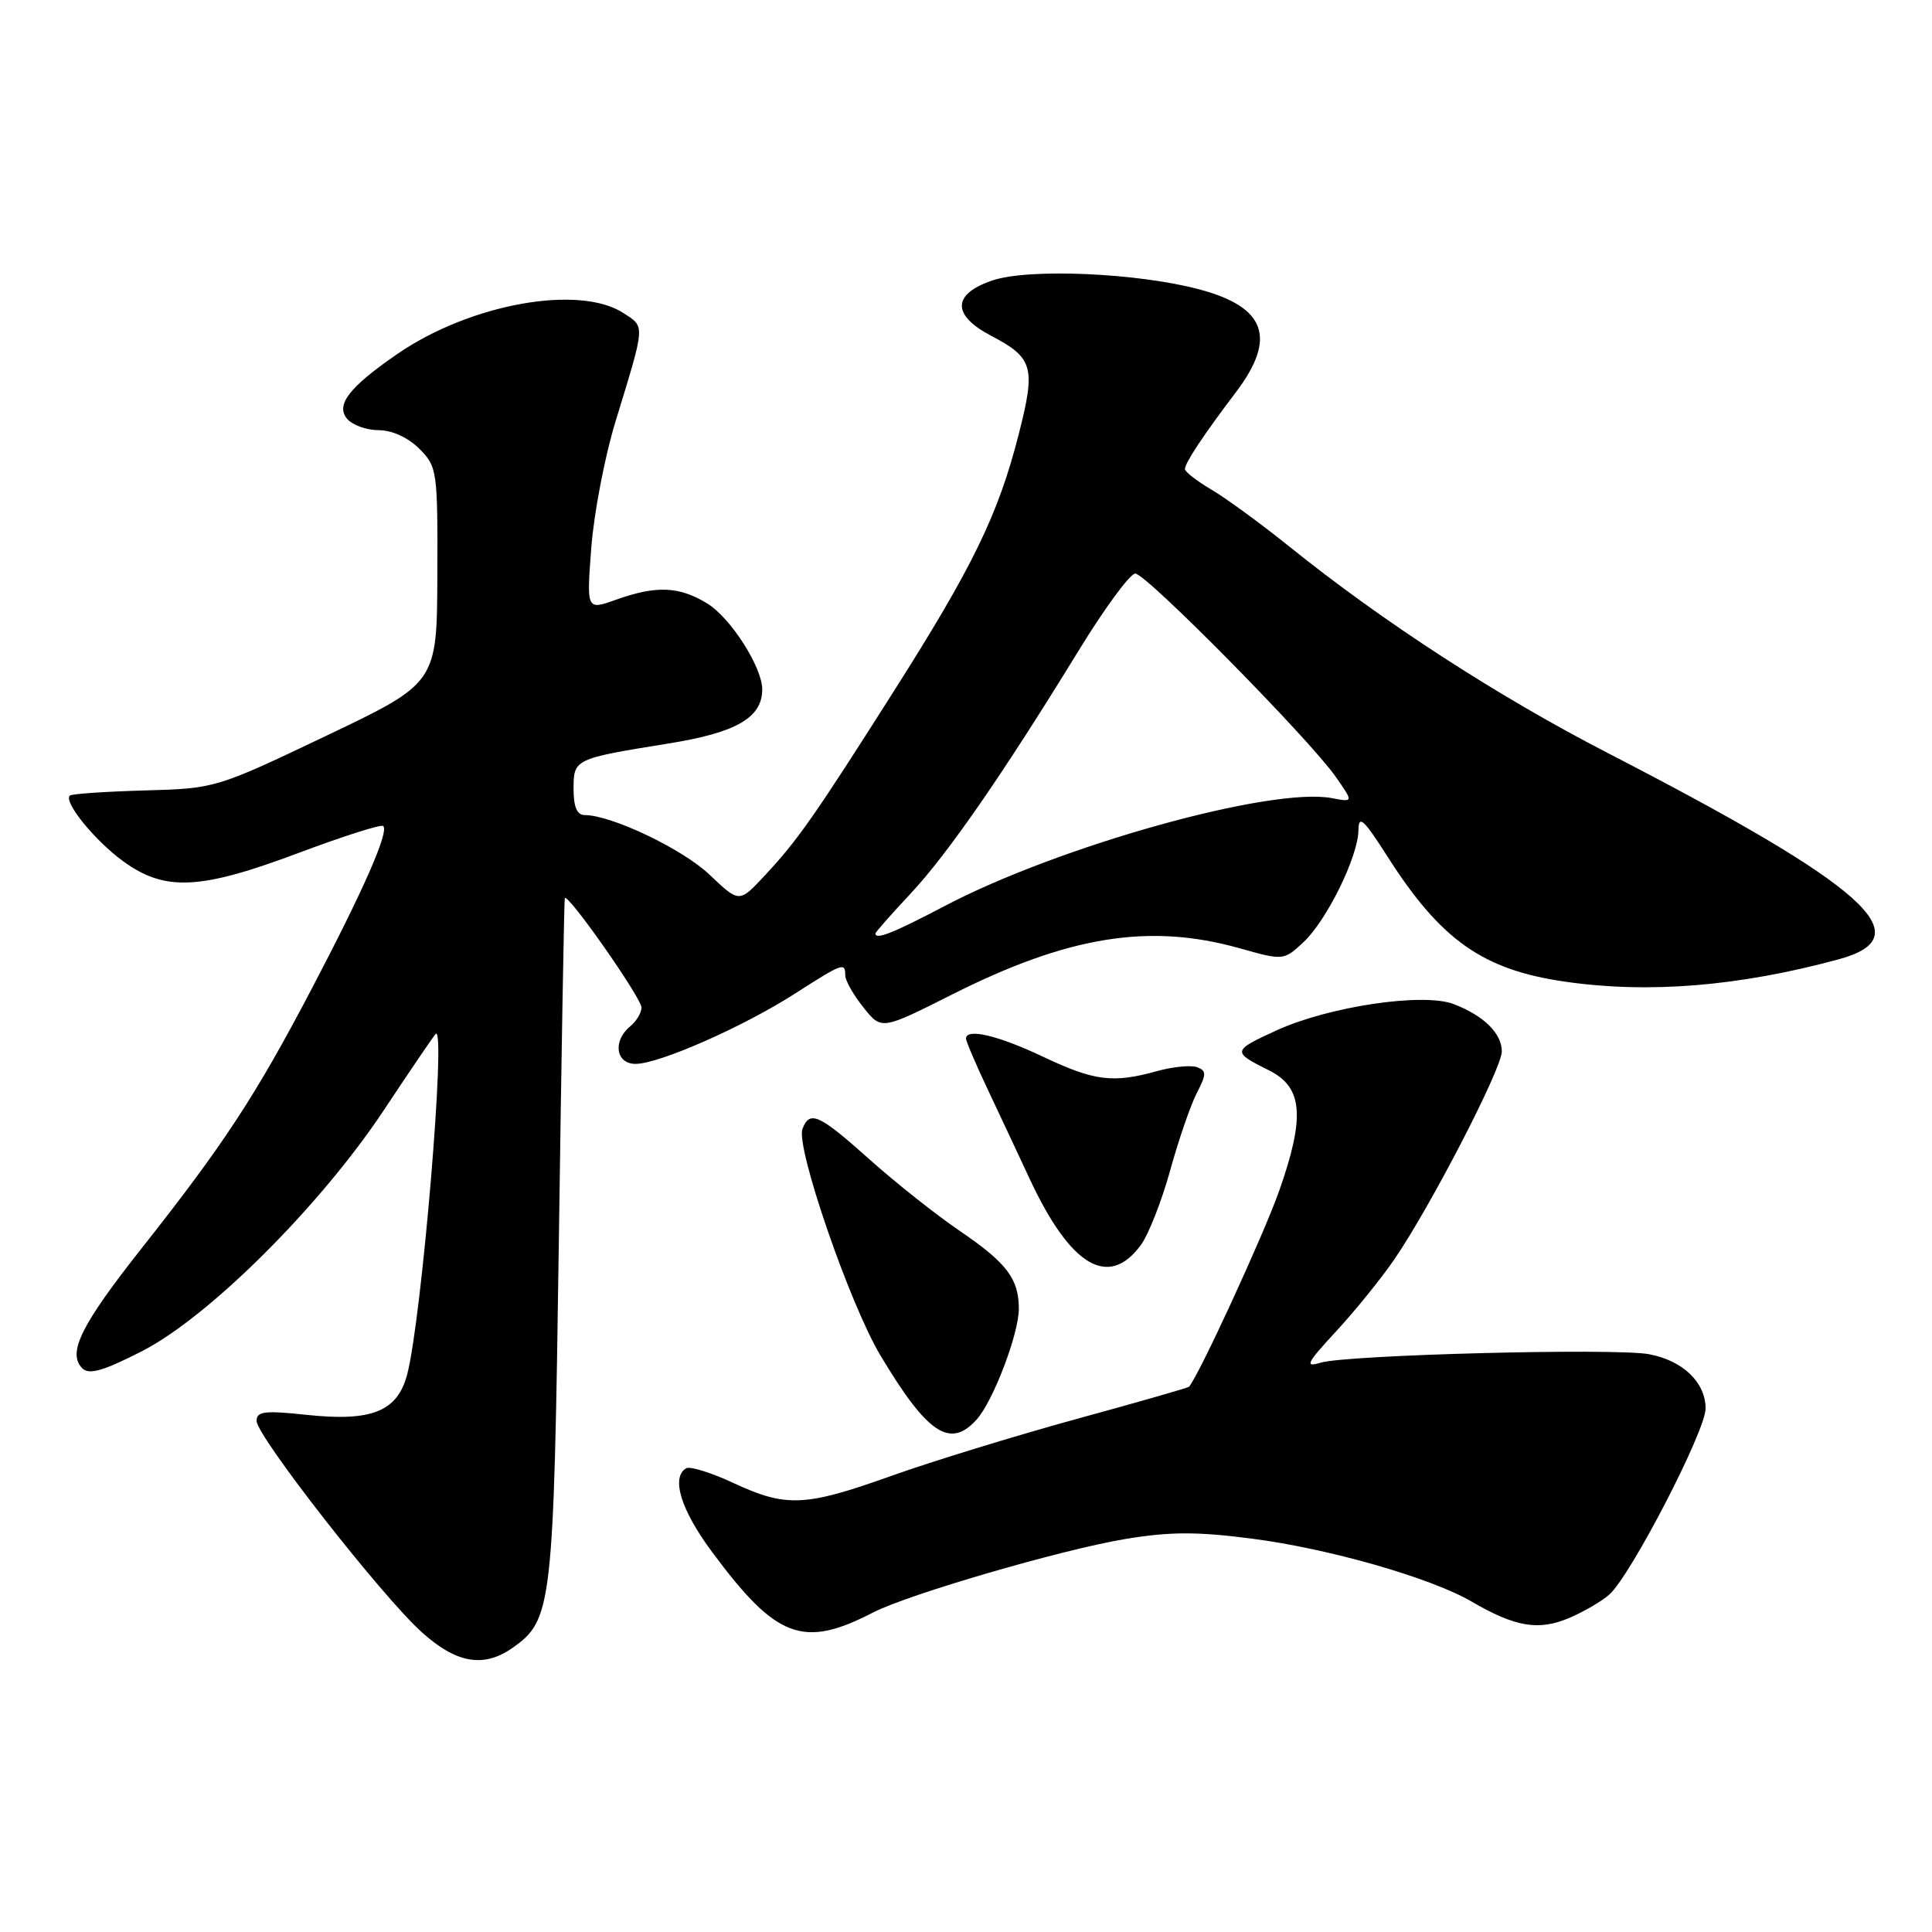 <?xml version="1.0" encoding="UTF-8" standalone="no"?>
<!DOCTYPE svg PUBLIC "-//W3C//DTD SVG 1.1//EN" "http://www.w3.org/Graphics/SVG/1.1/DTD/svg11.dtd" >
<svg xmlns="http://www.w3.org/2000/svg" xmlns:xlink="http://www.w3.org/1999/xlink" version="1.1" viewBox="0 0 256 256">
 <g >
 <path fill="currentColor"
d=" M 67.88 218.37 C 73.18 214.66 73.36 213.04 74.05 164.50 C 74.39 139.75 74.75 119.28 74.84 119.02 C 75.13 118.16 85.00 132.23 85.00 133.51 C 85.00 134.19 84.33 135.32 83.50 136.00 C 81.14 137.95 81.60 141.00 84.25 140.97 C 87.42 140.93 98.44 136.07 105.27 131.70 C 111.69 127.59 112.00 127.47 112.00 129.25 C 112.01 129.94 113.09 131.85 114.41 133.49 C 116.80 136.49 116.80 136.49 126.15 131.78 C 141.53 124.03 152.29 122.29 164.22 125.64 C 170.05 127.28 170.08 127.28 172.67 124.89 C 175.77 122.03 179.97 113.50 180.00 110.00 C 180.02 107.93 180.68 108.53 183.85 113.50 C 190.91 124.57 196.47 128.50 207.34 130.07 C 218.47 131.68 230.41 130.70 243.65 127.11 C 254.75 124.09 247.34 117.48 213.00 99.76 C 198.40 92.23 183.20 82.37 170.79 72.38 C 167.10 69.41 162.49 66.04 160.54 64.89 C 158.59 63.74 157.00 62.51 157.01 62.15 C 157.01 61.34 159.51 57.58 163.75 51.99 C 169.20 44.80 167.76 40.71 158.94 38.35 C 150.76 36.16 136.31 35.53 131.50 37.16 C 126.17 38.96 126.10 41.75 131.33 44.49 C 136.93 47.43 137.27 48.64 134.96 57.64 C 132.27 68.18 128.88 75.15 118.41 91.63 C 107.89 108.21 105.66 111.39 101.28 116.07 C 97.95 119.64 97.95 119.64 94.03 115.91 C 90.45 112.50 81.02 108.00 77.46 108.00 C 76.46 108.00 76.00 106.91 76.00 104.57 C 76.00 100.56 76.05 100.54 88.63 98.51 C 97.58 97.07 101.00 95.09 101.00 91.35 C 101.00 88.40 96.80 81.85 93.71 79.96 C 89.96 77.68 86.98 77.56 81.61 79.47 C 77.72 80.86 77.72 80.86 78.35 72.56 C 78.70 67.99 80.14 60.48 81.55 55.88 C 85.54 42.85 85.50 43.37 82.64 41.50 C 76.76 37.65 62.29 40.26 52.64 46.91 C 46.27 51.30 44.46 53.64 45.98 55.48 C 46.68 56.32 48.56 57.00 50.17 57.00 C 51.94 57.00 54.06 57.97 55.55 59.45 C 57.93 61.84 58.00 62.33 57.95 76.20 C 57.90 90.50 57.90 90.50 43.24 97.49 C 28.61 104.46 28.55 104.48 19.12 104.74 C 13.92 104.89 9.48 105.19 9.25 105.42 C 8.40 106.27 12.58 111.41 16.36 114.15 C 21.89 118.15 26.52 117.92 39.64 112.99 C 45.51 110.79 50.53 109.19 50.78 109.45 C 51.56 110.22 48.23 117.80 41.35 130.93 C 33.86 145.22 29.68 151.59 18.78 165.39 C 10.72 175.59 8.89 179.29 10.91 181.31 C 11.80 182.20 13.68 181.66 18.79 179.05 C 27.70 174.50 42.49 159.75 50.93 147.00 C 54.39 141.78 57.45 137.28 57.73 137.00 C 59.16 135.62 55.87 174.88 53.95 182.13 C 52.65 187.04 49.25 188.40 40.58 187.47 C 35.06 186.88 34.00 187.01 34.00 188.28 C 34.00 190.28 50.55 211.46 55.86 216.25 C 60.45 220.40 64.07 221.04 67.88 218.37 Z  M 115.67 213.67 C 120.34 211.26 140.58 205.36 149.03 203.94 C 154.97 202.95 158.53 202.93 165.82 203.87 C 176.02 205.18 189.57 209.05 195.00 212.22 C 200.75 215.57 203.83 216.10 207.83 214.43 C 209.81 213.60 212.26 212.17 213.27 211.26 C 216.14 208.66 226.00 189.60 226.00 186.64 C 226.00 183.18 222.99 180.28 218.51 179.44 C 214.05 178.60 178.42 179.52 175.00 180.56 C 172.84 181.22 173.11 180.66 177.04 176.41 C 179.54 173.71 183.01 169.42 184.76 166.87 C 189.55 159.88 199.00 141.60 199.00 139.32 C 199.00 136.93 196.58 134.55 192.60 133.04 C 188.55 131.50 176.09 133.36 169.15 136.53 C 163.24 139.24 163.22 139.37 168.17 141.84 C 172.65 144.07 172.96 148.01 169.46 157.90 C 167.38 163.75 158.87 182.24 157.55 183.75 C 157.43 183.89 150.70 185.82 142.58 188.04 C 134.47 190.27 123.49 193.64 118.17 195.54 C 106.67 199.65 104.19 199.77 97.15 196.49 C 94.21 195.12 91.40 194.25 90.90 194.56 C 88.90 195.80 90.23 200.09 94.35 205.64 C 102.87 217.13 106.41 218.46 115.67 213.67 Z  M 129.40 188.11 C 131.59 185.69 135.00 176.74 135.00 173.42 C 135.00 169.45 133.41 167.36 127.23 163.14 C 124.08 161.00 118.67 156.72 115.21 153.62 C 108.51 147.63 107.29 147.08 106.33 149.59 C 105.42 151.97 112.58 172.77 116.65 179.58 C 122.88 190.00 125.88 192.00 129.40 188.11 Z  M 151.15 165.00 C 152.17 163.62 153.92 159.18 155.04 155.13 C 156.16 151.07 157.75 146.45 158.57 144.86 C 159.87 142.35 159.88 141.89 158.63 141.41 C 157.83 141.11 155.45 141.34 153.34 141.92 C 147.45 143.56 145.03 143.25 138.16 140.00 C 132.21 137.18 128.00 136.20 128.00 137.63 C 128.00 137.97 129.30 141.01 130.89 144.38 C 132.48 147.74 134.99 153.10 136.47 156.28 C 141.86 167.80 146.88 170.78 151.15 165.00 Z  M 116.00 123.69 C 116.00 123.52 118.08 121.16 120.63 118.44 C 125.58 113.14 132.81 102.70 142.90 86.25 C 146.35 80.61 149.74 76.00 150.43 76.00 C 151.87 76.00 173.42 97.85 176.97 102.90 C 179.35 106.30 179.35 106.30 176.50 105.76 C 168.49 104.22 140.29 112.09 125.08 120.10 C 118.36 123.63 116.00 124.57 116.00 123.69 Z "/>
</g>
</svg>